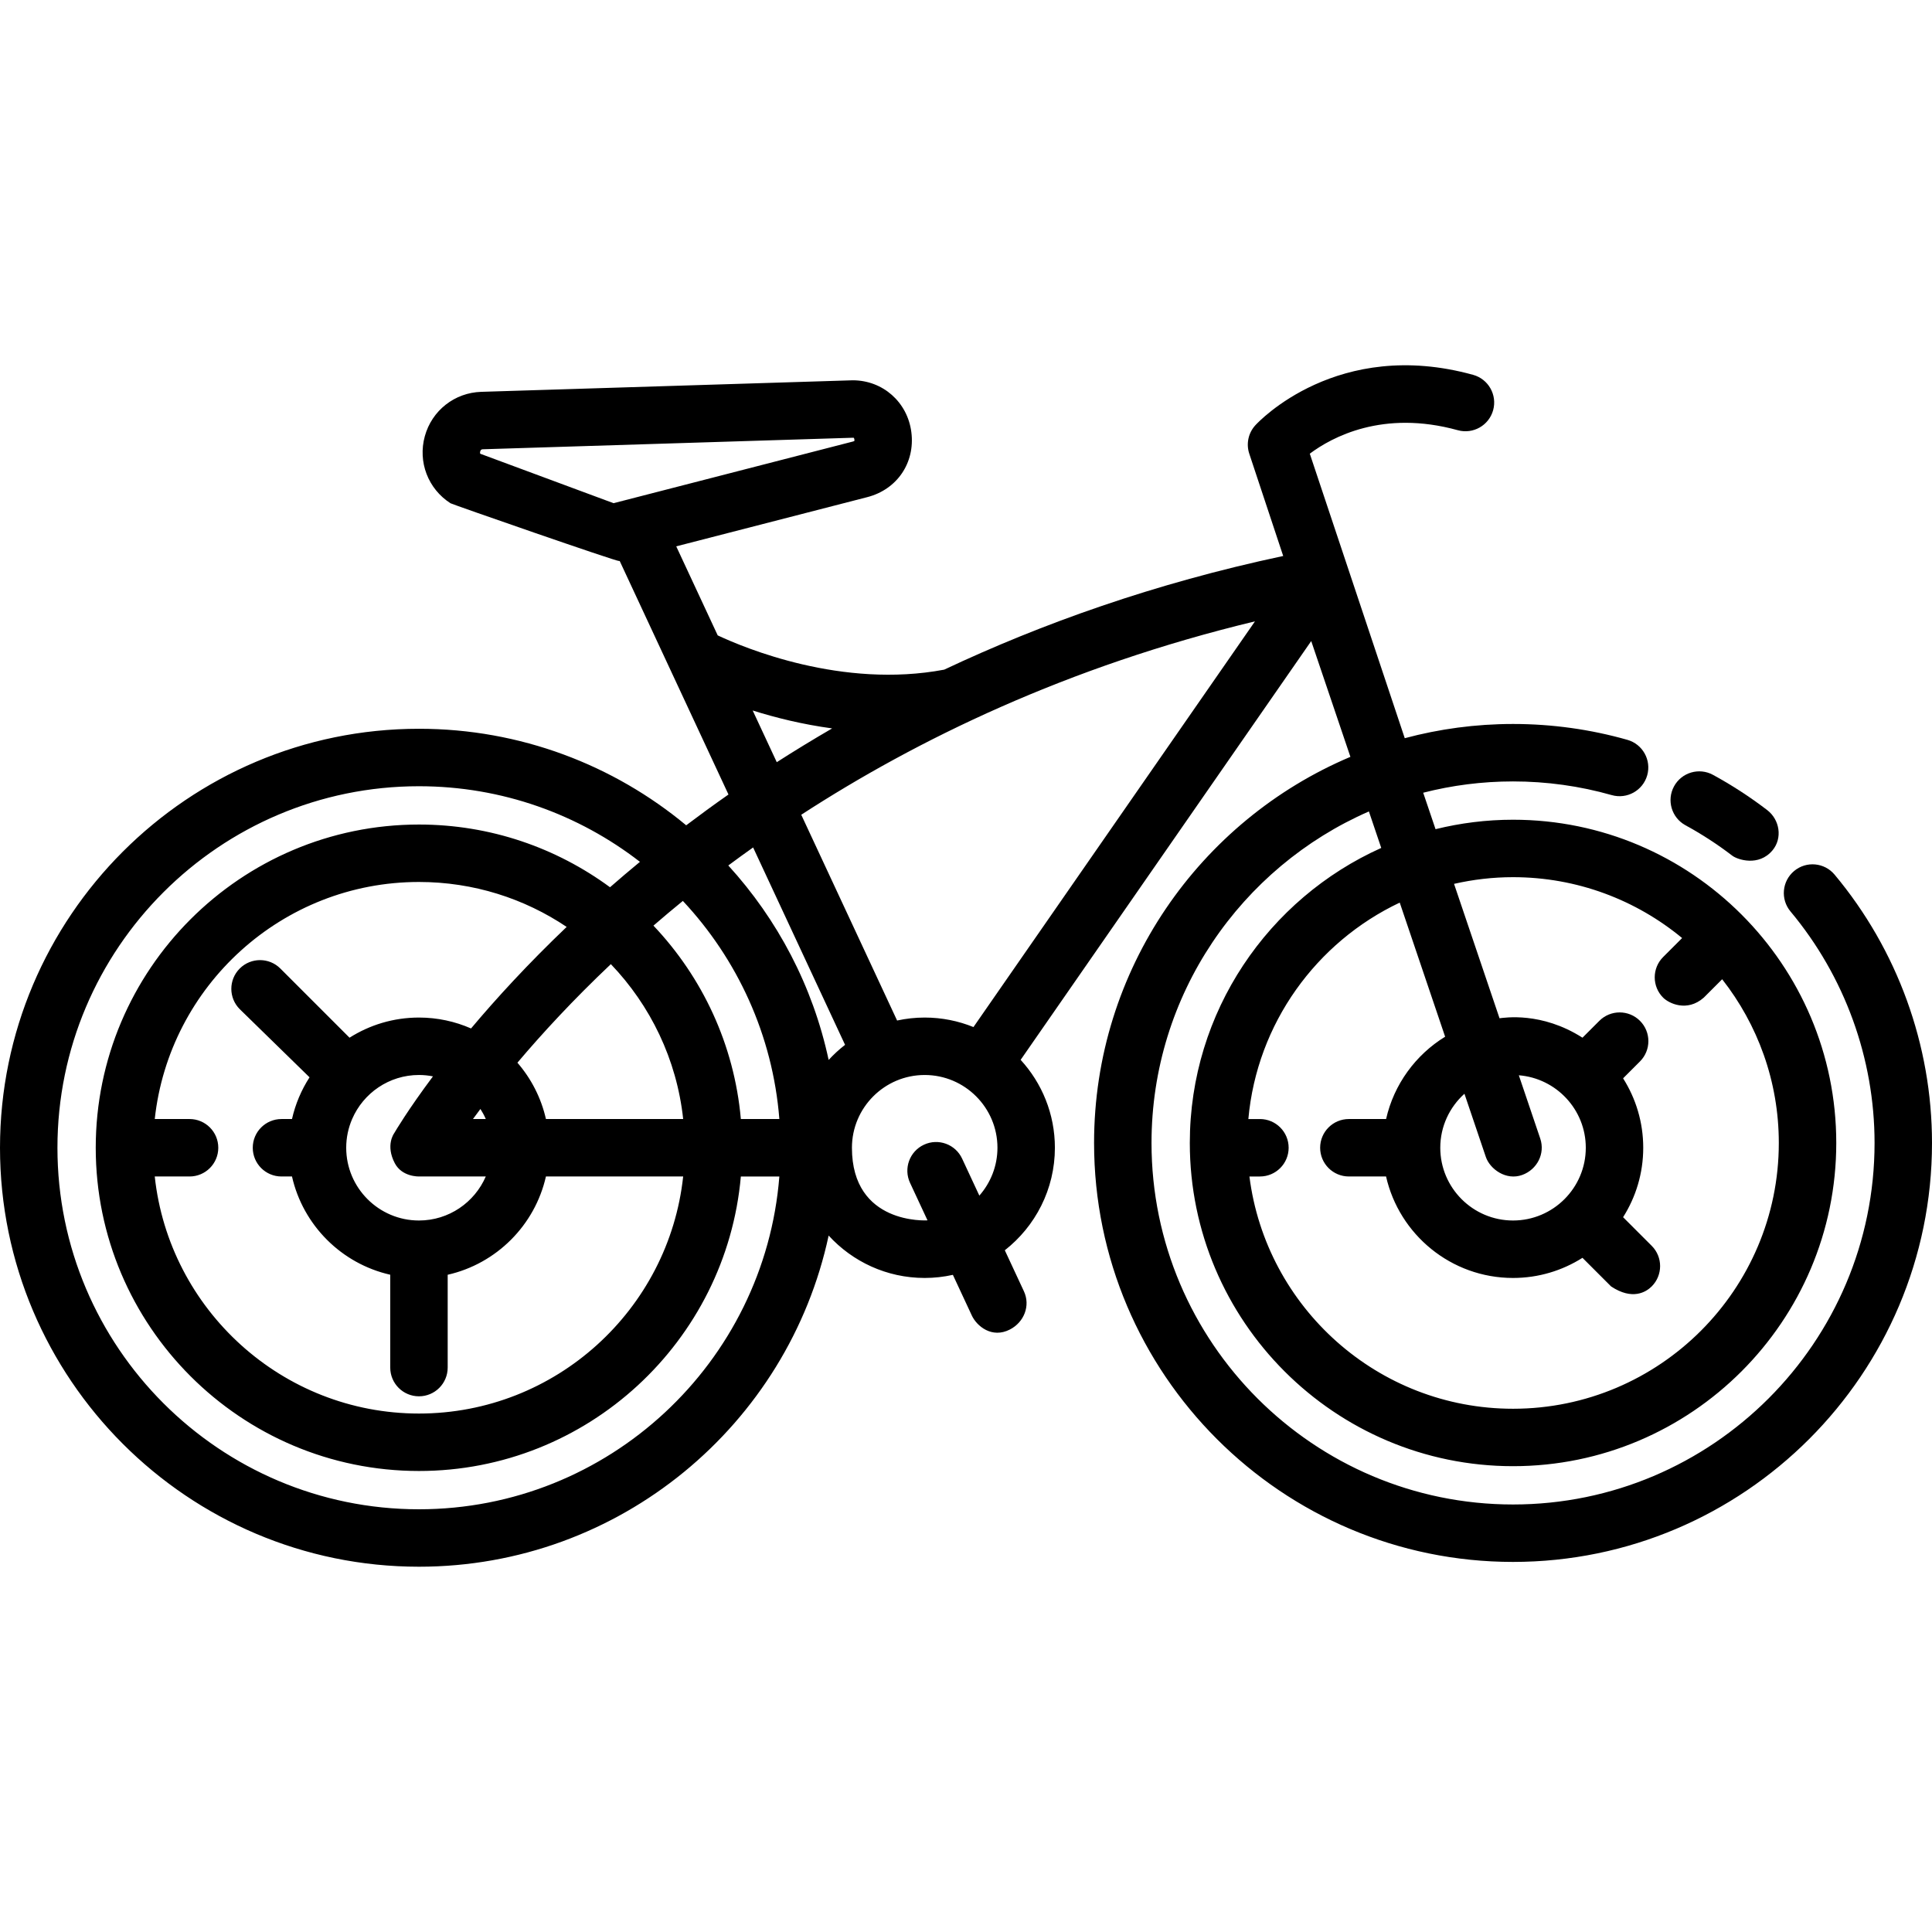 <?xml version="1.0" encoding="iso-8859-1"?>
<!-- Generator: Adobe Illustrator 19.0.0, SVG Export Plug-In . SVG Version: 6.00 Build 0)  -->
<svg version="1.1" id="Layer_1" xmlns="http://www.w3.org/2000/svg" xmlns:xlink="http://www.w3.org/1999/xlink" x="0px" y="0px"
	 viewBox="0 0 512 512" style="enable-background:new 0 0 512 512;" xml:space="preserve">
<g>
	<g>
		<path d="M468.316,214.671c-4.53-3.466-9.359-6.604-14.353-9.326c-3.69-2.011-8.313-0.652-10.326,3.04
			c-2.011,3.689-0.651,8.313,3.039,10.325c4.309,2.349,8.478,5.058,12.391,8.052c1.379,1.055,7.014,2.967,10.67-1.421
			C472.427,222.112,471.655,217.226,468.316,214.671z"/>
	</g>
</g>
<g>
	<g>
		<path d="M486.182,231.783c-2.695-3.225-7.496-3.654-10.721-0.958c-3.226,2.695-3.656,7.496-0.959,10.721
			c14.365,17.187,22.276,38.974,22.276,61.35c0,52.829-42.98,95.807-95.807,95.807c-52.828,0-95.807-42.979-95.807-95.807
			c0-39.257,23.737-73.068,57.608-87.854l3.272,9.669c-29.865,13.395-50.732,43.39-50.732,78.184
			c0,47.233,38.426,85.659,85.659,85.659c47.233,0,85.659-38.426,85.659-85.659c0-47.233-38.426-85.659-85.659-85.659
			c-7.079,0-13.954,0.88-20.538,2.506l-3.27-9.66c7.615-1.955,15.591-2.995,23.807-2.995c8.883,0,17.682,1.22,26.153,3.626
			c4.043,1.147,8.253-1.198,9.403-5.242c1.149-4.043-1.199-8.253-5.242-9.402c-9.825-2.791-20.022-4.207-30.313-4.207
			c-9.921,0-19.539,1.315-28.697,3.768l-25.167-75.398c5.833-4.361,19.34-11.719,39.225-6.22c4.05,1.12,8.245-1.255,9.365-5.307
			c1.12-4.052-1.255-8.245-5.307-9.365c-35.88-9.925-56.837,12.405-57.71,13.361c-1.862,2.035-2.478,4.917-1.61,7.535l8.993,27.107
			c-34.148,7.26-64.034,17.96-89.841,30.123c-27.019,5.106-52.962-5.764-60.021-9.082l-10.991-23.595l50.627-13.04
			c7.904-2.036,12.708-9.108,11.683-17.199c-1.011-7.976-7.55-13.766-15.55-13.766c-0.182,0-98.431,3.059-98.431,3.059
			c-7.065,0.22-13.077,4.946-14.957,11.761s0.856,13.955,6.809,17.768c0.459,0.294,44.076,15.473,44.699,15.311l0.127-0.032
			l28.836,61.904c-3.908,2.735-7.633,5.459-11.204,8.16c-19.234-15.967-43.922-25.581-70.815-25.581
			C49.809,193.136,0,242.943,0,304.166s49.809,111.03,111.03,111.03c53.242,0,97.844-37.672,108.569-87.76
			c6.313,6.899,15.385,11.235,25.452,11.235c2.567,0,5.064-0.29,7.472-0.824l5.025,10.786c1.291,2.771,5.306,6.179,10.114,3.685
			c3.732-1.935,5.461-6.302,3.686-10.113l-5.063-10.87c8.071-6.322,13.272-16.147,13.272-27.169c0-8.972-3.445-17.153-9.077-23.296
			l77.007-110.984l10.385,30.684c-39.879,16.86-67.933,56.377-67.933,102.324c0,61.223,49.808,111.03,111.03,111.03
			S512,364.117,512,302.895C512,276.958,502.831,251.703,486.182,231.783z M382.974,274.738
			c-7.812,4.795-13.565,12.618-15.646,21.817h-9.865c-4.205,0-7.612,3.408-7.612,7.612s3.407,7.612,7.612,7.612h9.857
			c3.477,15.375,17.238,26.894,33.649,26.894c6.763,0,13.072-1.963,18.403-5.338l7.58,7.58c5.639,3.75,9.279,1.486,10.765,0
			c2.973-2.972,2.973-7.792,0-10.764l-7.58-7.58c3.375-5.331,5.338-11.639,5.338-18.403c0-6.762-1.963-13.071-5.338-18.403
			l4.471-4.471c2.973-2.973,2.973-7.792,0-10.764c-2.973-2.973-7.791-2.973-10.765,0l-4.47,4.471
			c-10.885-6.958-20.805-5.275-21.982-5.152l-12.055-35.617c5.032-1.146,10.26-1.771,15.634-1.771
			c17.007,0,32.625,6.06,44.81,16.132l-5.03,5.03c-2.973,2.973-2.973,7.792,0,10.764c1.487,1.486,6.301,3.914,10.765,0l4.878-4.878
			c9.391,11.969,15.012,27.03,15.012,43.389c0,38.839-31.598,70.436-70.436,70.436c-35.828,0-65.473-26.895-69.856-61.553h2.781
			c4.205,0,7.612-3.408,7.612-7.612c0-4.204-3.407-7.611-7.612-7.611h-3.066c2.277-25.383,18.071-46.925,40.117-57.359
			L382.974,274.738z M408.18,301.725l-5.674-16.765c9.915,0.788,17.746,9.091,17.746,19.204c0,10.633-8.65,19.282-19.282,19.282
			c-10.633,0-19.282-8.65-19.282-19.282c0-5.679,2.483-10.778,6.404-14.31l5.669,16.749c1.075,3.172,5.34,6.343,9.65,4.77
			C407.359,309.934,409.527,305.707,408.18,301.725z M162.6,133.349l-35.329-13.102c-0.069-0.133-0.093-0.318-0.017-0.592
			c0.159-0.576,0.49-0.588,0.757-0.595l97.957-3.052c0.192,0,0.301,0.027,0.284,0.011c0.155,0.154,0.232,0.688,0.155,0.844
			c-0.024,0.02-0.14,0.085-0.369,0.145L162.6,133.349z M220.525,193.036c-5.098,2.958-9.989,5.948-14.673,8.952l-6.383-13.701
			C205.456,190.171,212.619,191.963,220.525,193.036z M111.03,399.974c-52.828,0-95.807-42.979-95.807-95.807
			s42.98-95.807,95.807-95.807c22.037,0,42.357,7.484,58.561,20.036c-2.766,2.283-5.418,4.534-7.93,6.734
			c-14.194-10.438-31.701-16.621-50.631-16.621c-47.232,0-85.659,38.426-85.659,85.659s38.427,85.659,85.659,85.659
			c44.666,0,81.436-34.369,85.302-78.047h10.203C202.643,361.061,161.298,399.974,111.03,399.974z M50.239,296.555h-9.227
			c3.809-35.271,33.752-62.824,70.019-62.824c14.474,0,27.939,4.393,39.14,11.909c-10.25,9.783-18.66,18.964-25.34,26.91
			c-4.229-1.853-8.895-2.889-13.8-2.889c-6.763,0-13.072,1.964-18.403,5.339l-18.331-18.331c-2.972-2.973-7.791-2.973-10.764,0
			c-2.973,2.973-2.973,7.792,0,10.764l18.5,18.066c-2.156,3.337-3.75,7.065-4.652,11.057h-2.785c-4.204,0-7.612,3.408-7.612,7.612
			s3.408,7.612,7.612,7.612h2.785c2.923,12.924,13.113,23.115,26.037,26.037v24.608c0,4.204,3.408,7.611,7.611,7.611
			c4.204,0,7.612-3.408,7.612-7.611v-24.601c12.923-2.923,23.115-13.12,26.037-26.044h36.369
			c-3.808,35.271-33.751,62.824-70.018,62.824c-36.266,0-66.21-27.554-70.019-62.824h9.227c4.204,0,7.611-3.408,7.611-7.612
			S54.444,296.555,50.239,296.555z M93.331,296.529c2.964-6.844,9.778-11.647,17.698-11.647c1.27,0,2.508,0.131,3.71,0.366
			c-6.665,8.915-9.987,14.568-10.295,15.098c-0.014,0.024-2.34,3.149,0.191,7.937c1.928,3.648,6.364,3.492,6.395,3.492h17.71
			c-2.959,6.857-9.781,11.671-17.71,11.671c-10.633,0-19.282-8.65-19.282-19.282c0-2.703,0.564-5.274,1.572-7.611h0.036
			L93.331,296.529z M125.34,296.554c0.62-0.849,1.28-1.739,1.977-2.665c0.538,0.848,1.022,1.734,1.423,2.665H125.34z
			 M144.679,296.554c-1.27-5.616-3.911-10.716-7.557-14.929c6.522-7.712,14.735-16.633,24.762-26.118
			c10.463,10.93,17.454,25.204,19.164,41.046H144.679z M196.333,296.555c-1.751-19.771-10.243-37.622-23.162-51.253
			c2.476-2.144,5.069-4.328,7.793-6.548c14.412,15.399,23.814,35.54,25.573,57.801H196.333z M219.6,280.895
			c-4.192-19.578-13.556-37.259-26.594-51.534c2.127-1.585,4.329-3.181,6.577-4.778l24.367,52.31
			C222.391,278.103,220.931,279.44,219.6,280.895z M259.538,316.851l-4.569-9.808c-1.775-3.811-6.301-5.462-10.113-3.685
			c-3.811,1.775-5.461,6.302-3.685,10.113l4.63,9.939c-0.25,0.01-20.03,1.209-20.03-19.245c0-10.633,8.65-19.282,19.282-19.282
			c10.633,0,19.283,8.65,19.283,19.282C264.334,309.024,262.514,313.457,259.538,316.851z M257.979,272.183
			c-3.996-1.621-8.357-2.522-12.927-2.522c-2.509,0-4.953,0.276-7.31,0.787l-25.402-54.531
			c30.543-19.831,70.44-39.278,120.243-51.254L257.979,272.183z"/>
	</g>
</g>
<g>
</g>
<g>
</g>
<g>
</g>
<g>
</g>
<g>
</g>
<g>
</g>
<g>
</g>
<g>
</g>
<g>
</g>
<g>
</g>
<g>
</g>
<g>
</g>
<g>
</g>
<g>
</g>
<g>
</g>
</svg>
